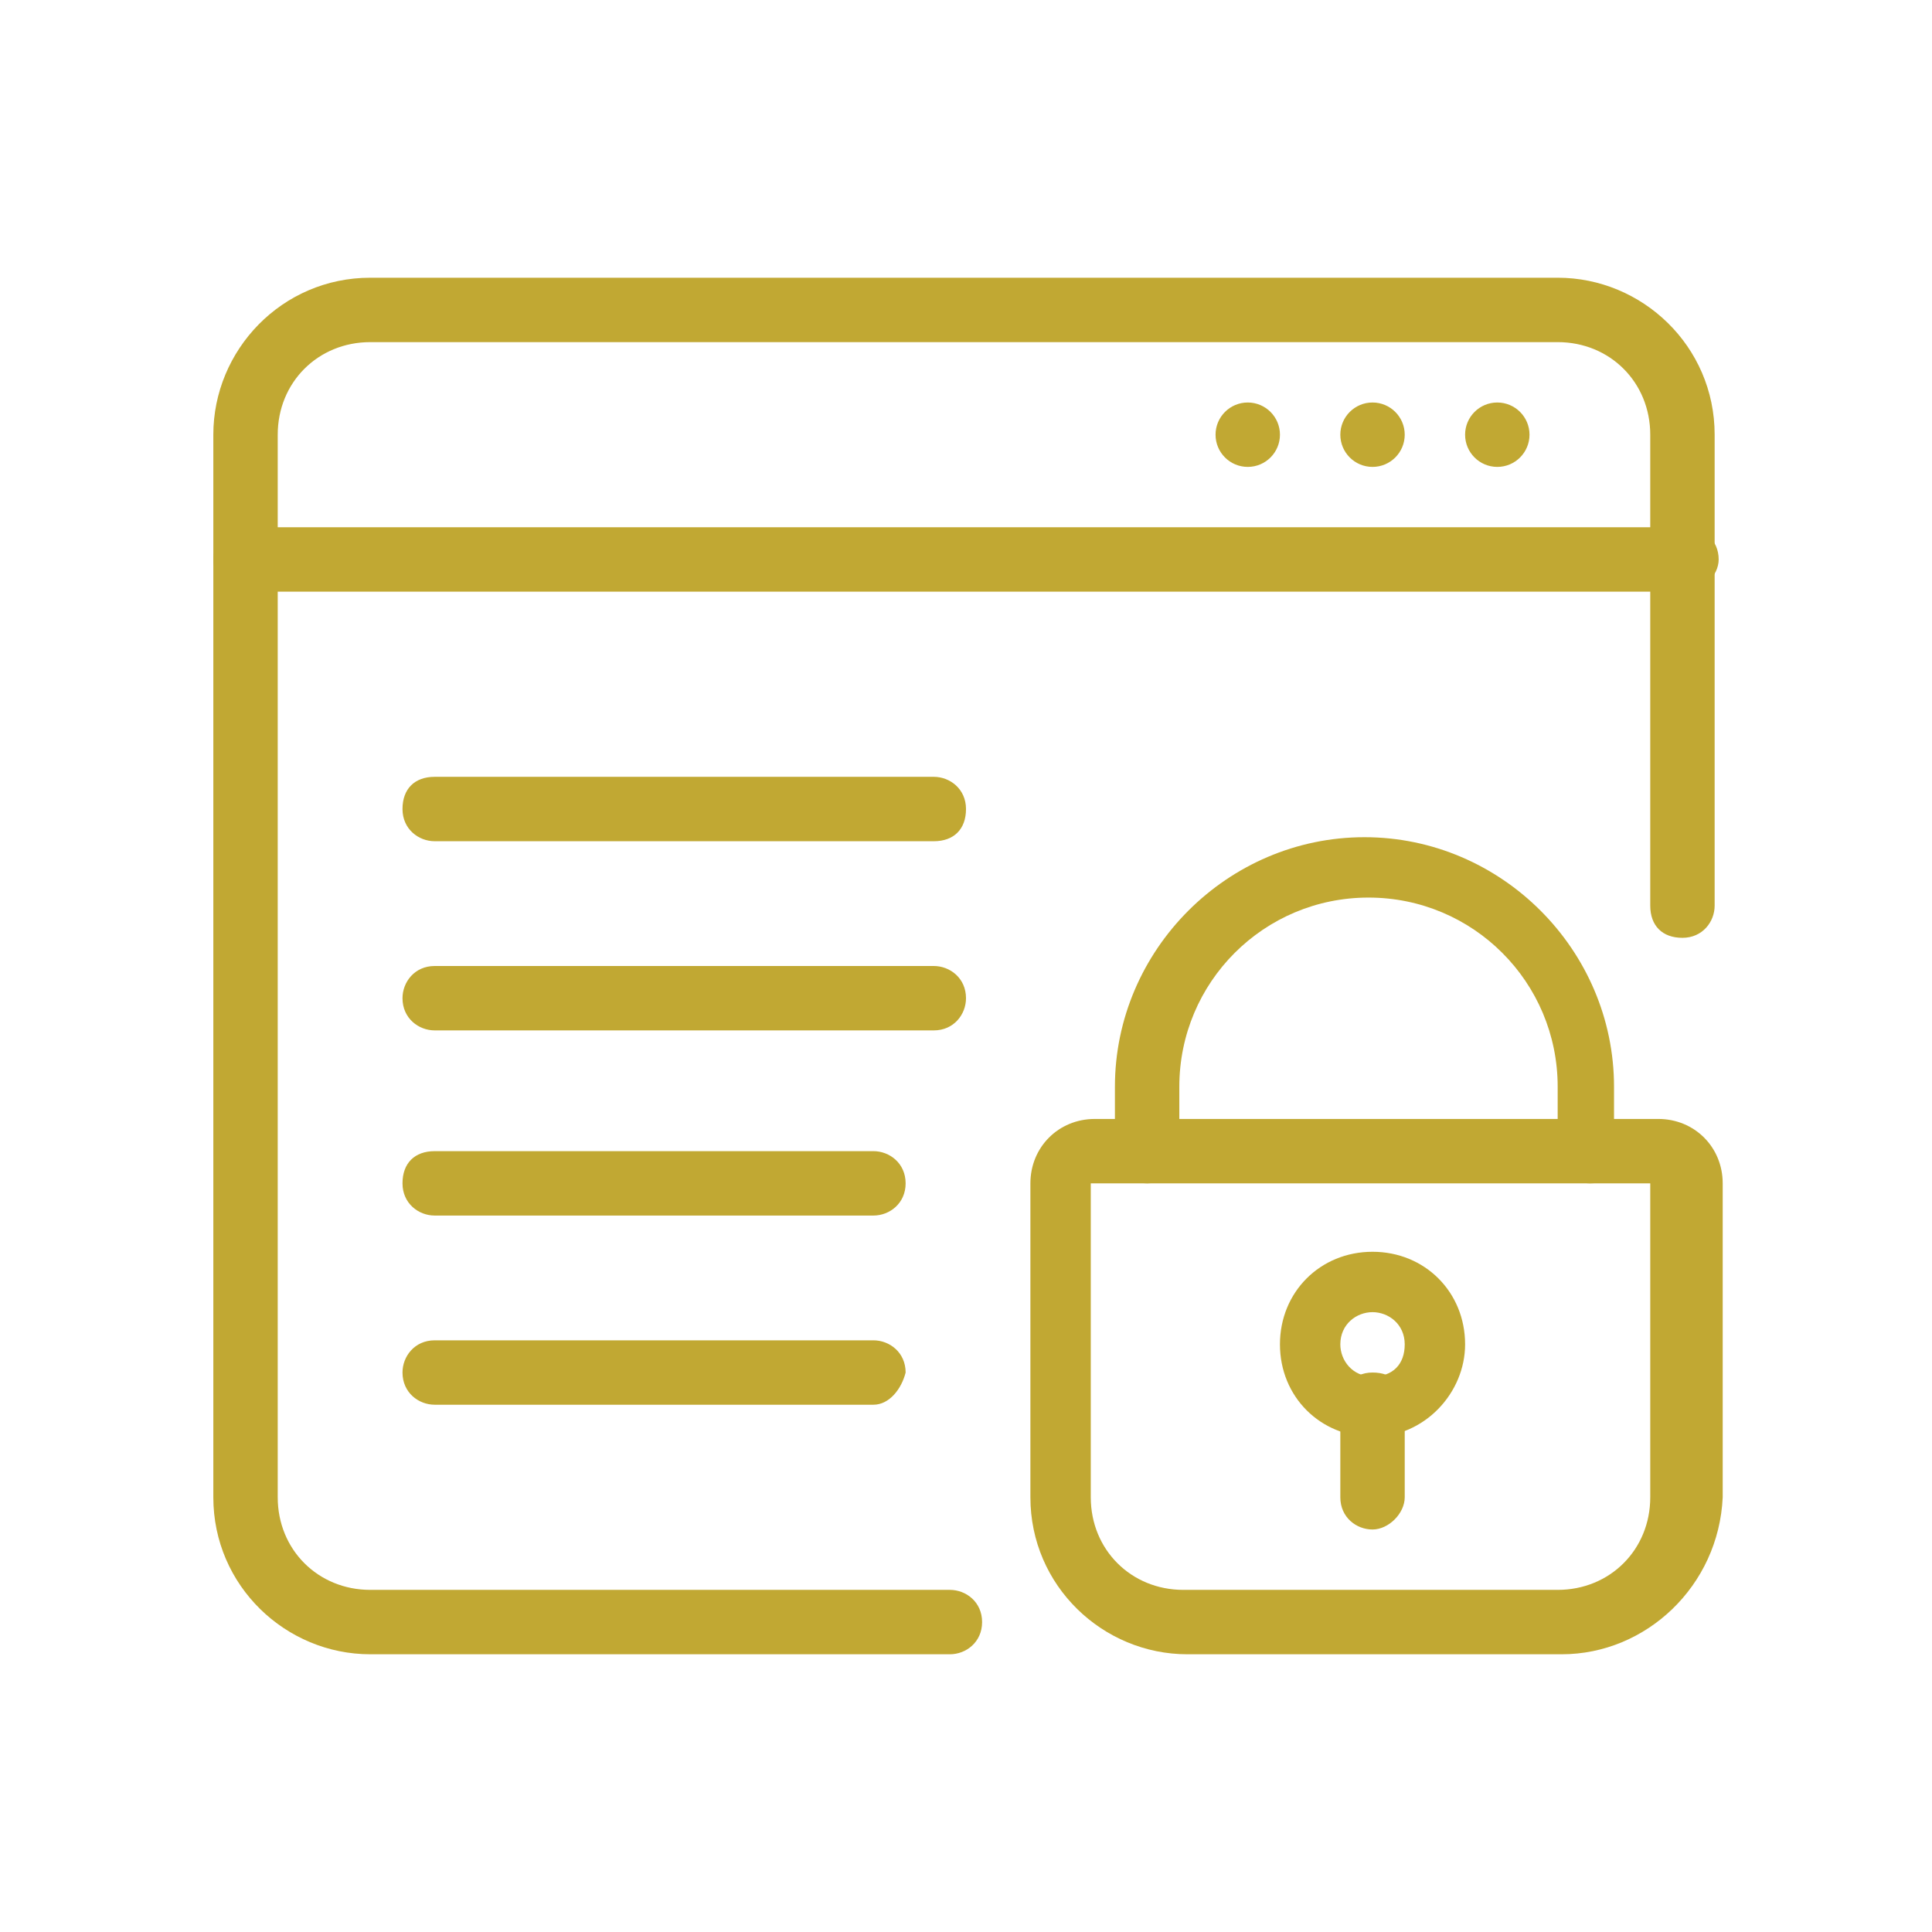 <!-- Generator: Adobe Illustrator 25.1.0, SVG Export Plug-In  -->
<svg version="1.1" xmlns="http://www.w3.org/2000/svg" xmlns:xlink="http://www.w3.org/1999/xlink" x="0px" y="0px" width="48px"
	 height="48px" viewBox="0 0 48 48" style="overflow:visible;enable-background:new 0 0 48 48;" xml:space="preserve">
<style type="text/css">
	.st0{opacity:0;fill:#FFFFFF;}
	.st1{fill:#C1A833;}
</style>
<defs>
</defs>
<rect class="st0" width="48" height="48"/>
<g>
	<g>
		<g>
			<path class="st1" d="M38.8,41.1h-9.3c-2.1,0-3.9-1.7-3.9-3.9v-7.8c0-0.9,0.7-1.6,1.6-1.6h14c0.9,0,1.6,0.7,1.6,1.6v7.8
				C42.7,39.4,40.9,41.1,38.8,41.1z M27.1,29.4v7.8c0,1.3,1,2.3,2.3,2.3h9.3c1.3,0,2.3-1,2.3-2.3v-7.8H27.1z"/>
		</g>
		<g>
			<path class="st1" d="M39.5,29.4c-0.4,0-0.8-0.3-0.8-0.8v-1.6c0-2.6-2.1-4.7-4.7-4.7s-4.7,2.1-4.7,4.7v1.6c0,0.4-0.3,0.8-0.8,0.8
				c-0.4,0-0.8-0.3-0.8-0.8v-1.6c0-3.4,2.8-6.2,6.2-6.2s6.2,2.8,6.2,6.2v1.6C40.3,29.1,40,29.4,39.5,29.4z"/>
		</g>
		<g>
			<path class="st1" d="M34.1,35.7c-1.3,0-2.3-1-2.3-2.3c0-1.3,1-2.3,2.3-2.3s2.3,1,2.3,2.3C36.4,34.6,35.4,35.7,34.1,35.7z
				 M34.1,32.6c-0.4,0-0.8,0.3-0.8,0.8c0,0.4,0.3,0.8,0.8,0.8s0.8-0.3,0.8-0.8C34.9,32.9,34.5,32.6,34.1,32.6z"/>
		</g>
		<g>
			<path class="st1" d="M34.1,38c-0.4,0-0.8-0.3-0.8-0.8v-2.3c0-0.4,0.3-0.8,0.8-0.8s0.8,0.3,0.8,0.8v2.3C34.9,37.6,34.5,38,34.1,38
				z"/>
		</g>
	</g>
	<g>
		<g>
			<path class="st1" d="M23.6,41.1H9.2c-2.1,0-3.9-1.7-3.9-3.9V10.8c0-2.1,1.7-3.9,3.9-3.9h29.5c2.1,0,3.9,1.7,3.9,3.9v11.7
				c0,0.4-0.3,0.8-0.8,0.8s-0.8-0.3-0.8-0.8V10.8c0-1.3-1-2.3-2.3-2.3H9.2c-1.3,0-2.3,1-2.3,2.3v26.4c0,1.3,1,2.3,2.3,2.3h14.4
				c0.4,0,0.8,0.3,0.8,0.8C24.4,40.8,24,41.1,23.6,41.1z"/>
		</g>
		<g>
			<path class="st1" d="M41.9,14.7H6.1c-0.4,0-0.8-0.3-0.8-0.8c0-0.4,0.3-0.8,0.8-0.8h35.8c0.4,0,0.8,0.3,0.8,0.8
				C42.7,14.3,42.3,14.7,41.9,14.7z"/>
		</g>
		<g>
			<circle class="st1" cx="37.2" cy="10.8" r="0.8"/>
		</g>
		<g>
			<circle class="st1" cx="34.1" cy="10.8" r="0.8"/>
		</g>
		<g>
			<circle class="st1" cx="31" cy="10.8" r="0.8"/>
		</g>
		<g>
			<path class="st1" d="M23.2,20.9H10.8c-0.4,0-0.8-0.3-0.8-0.8s0.3-0.8,0.8-0.8h12.4c0.4,0,0.8,0.3,0.8,0.8S23.7,20.9,23.2,20.9z"
				/>
		</g>
		<g>
			<path class="st1" d="M23.2,25.6H10.8c-0.4,0-0.8-0.3-0.8-0.8c0-0.4,0.3-0.8,0.8-0.8h12.4c0.4,0,0.8,0.3,0.8,0.8
				C24,25.2,23.7,25.6,23.2,25.6z"/>
		</g>
		<g>
			<path class="st1" d="M21.7,30.2H10.8c-0.4,0-0.8-0.3-0.8-0.8s0.3-0.8,0.8-0.8h10.9c0.4,0,0.8,0.3,0.8,0.8S22.1,30.2,21.7,30.2z"
				/>
		</g>
		<g>
			<path class="st1" d="M21.7,34.9H10.8c-0.4,0-0.8-0.3-0.8-0.8c0-0.4,0.3-0.8,0.8-0.8h10.9c0.4,0,0.8,0.3,0.8,0.8
				C22.4,34.5,22.1,34.9,21.7,34.9z"/>
		</g>
	</g>
</g>
</svg>
